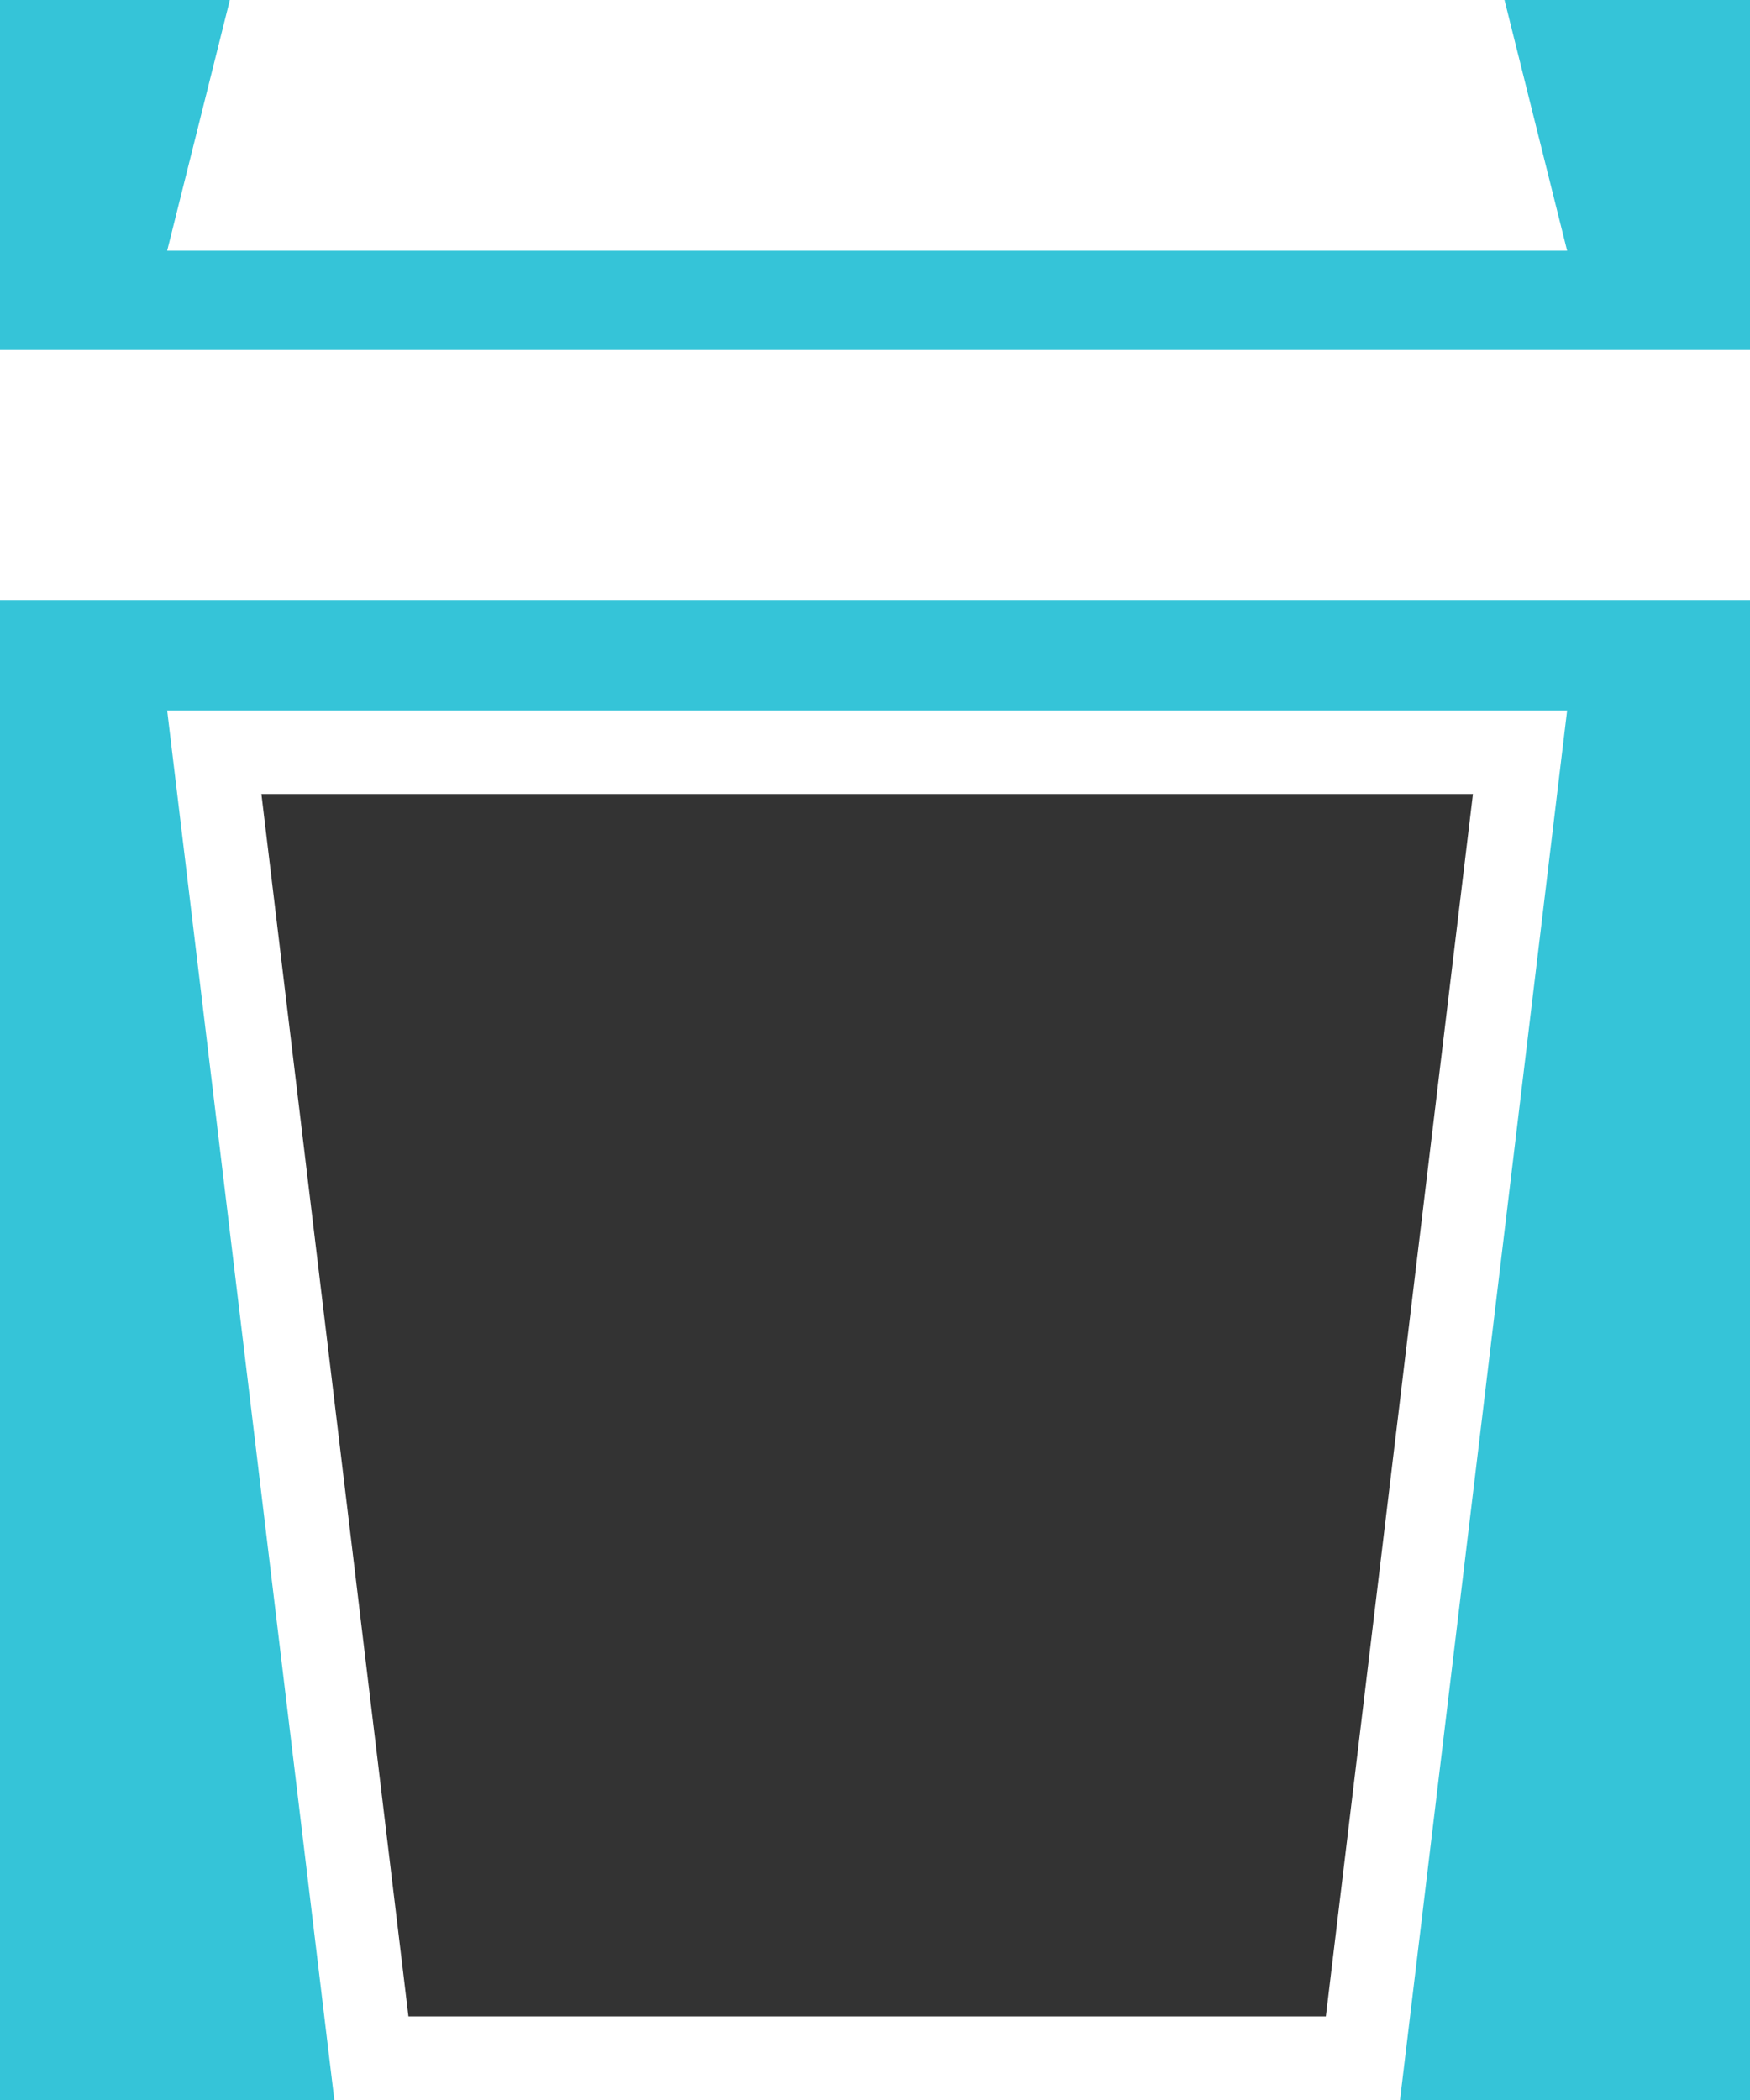 <svg width="35" height="42" viewBox="0 0 35 42" fill="none" xmlns="http://www.w3.org/2000/svg">
<rect x="0" y="0" width="35" height="42" fill="#333333" stroke="none"/>
<path fill-rule="evenodd" clip-rule="evenodd" d="M35 0H0V42H7.5L4 15H31L27.5 42H35V0Z" fill="#35C4D8"/>
<path d="M4.597 0H30.09L31.343 5.015H3.343L4.597 0Z" fill="white"/>
<rect y="7" width="35" height="5" fill="white"/>
<path fill-rule="evenodd" clip-rule="evenodd" d="M3.343 14.209L6.687 42H28L31.343 14.209H3.343ZM5.228 15.881L8.169 40.328H26.517L29.459 15.881H5.228Z" fill="white"/>
</svg>
